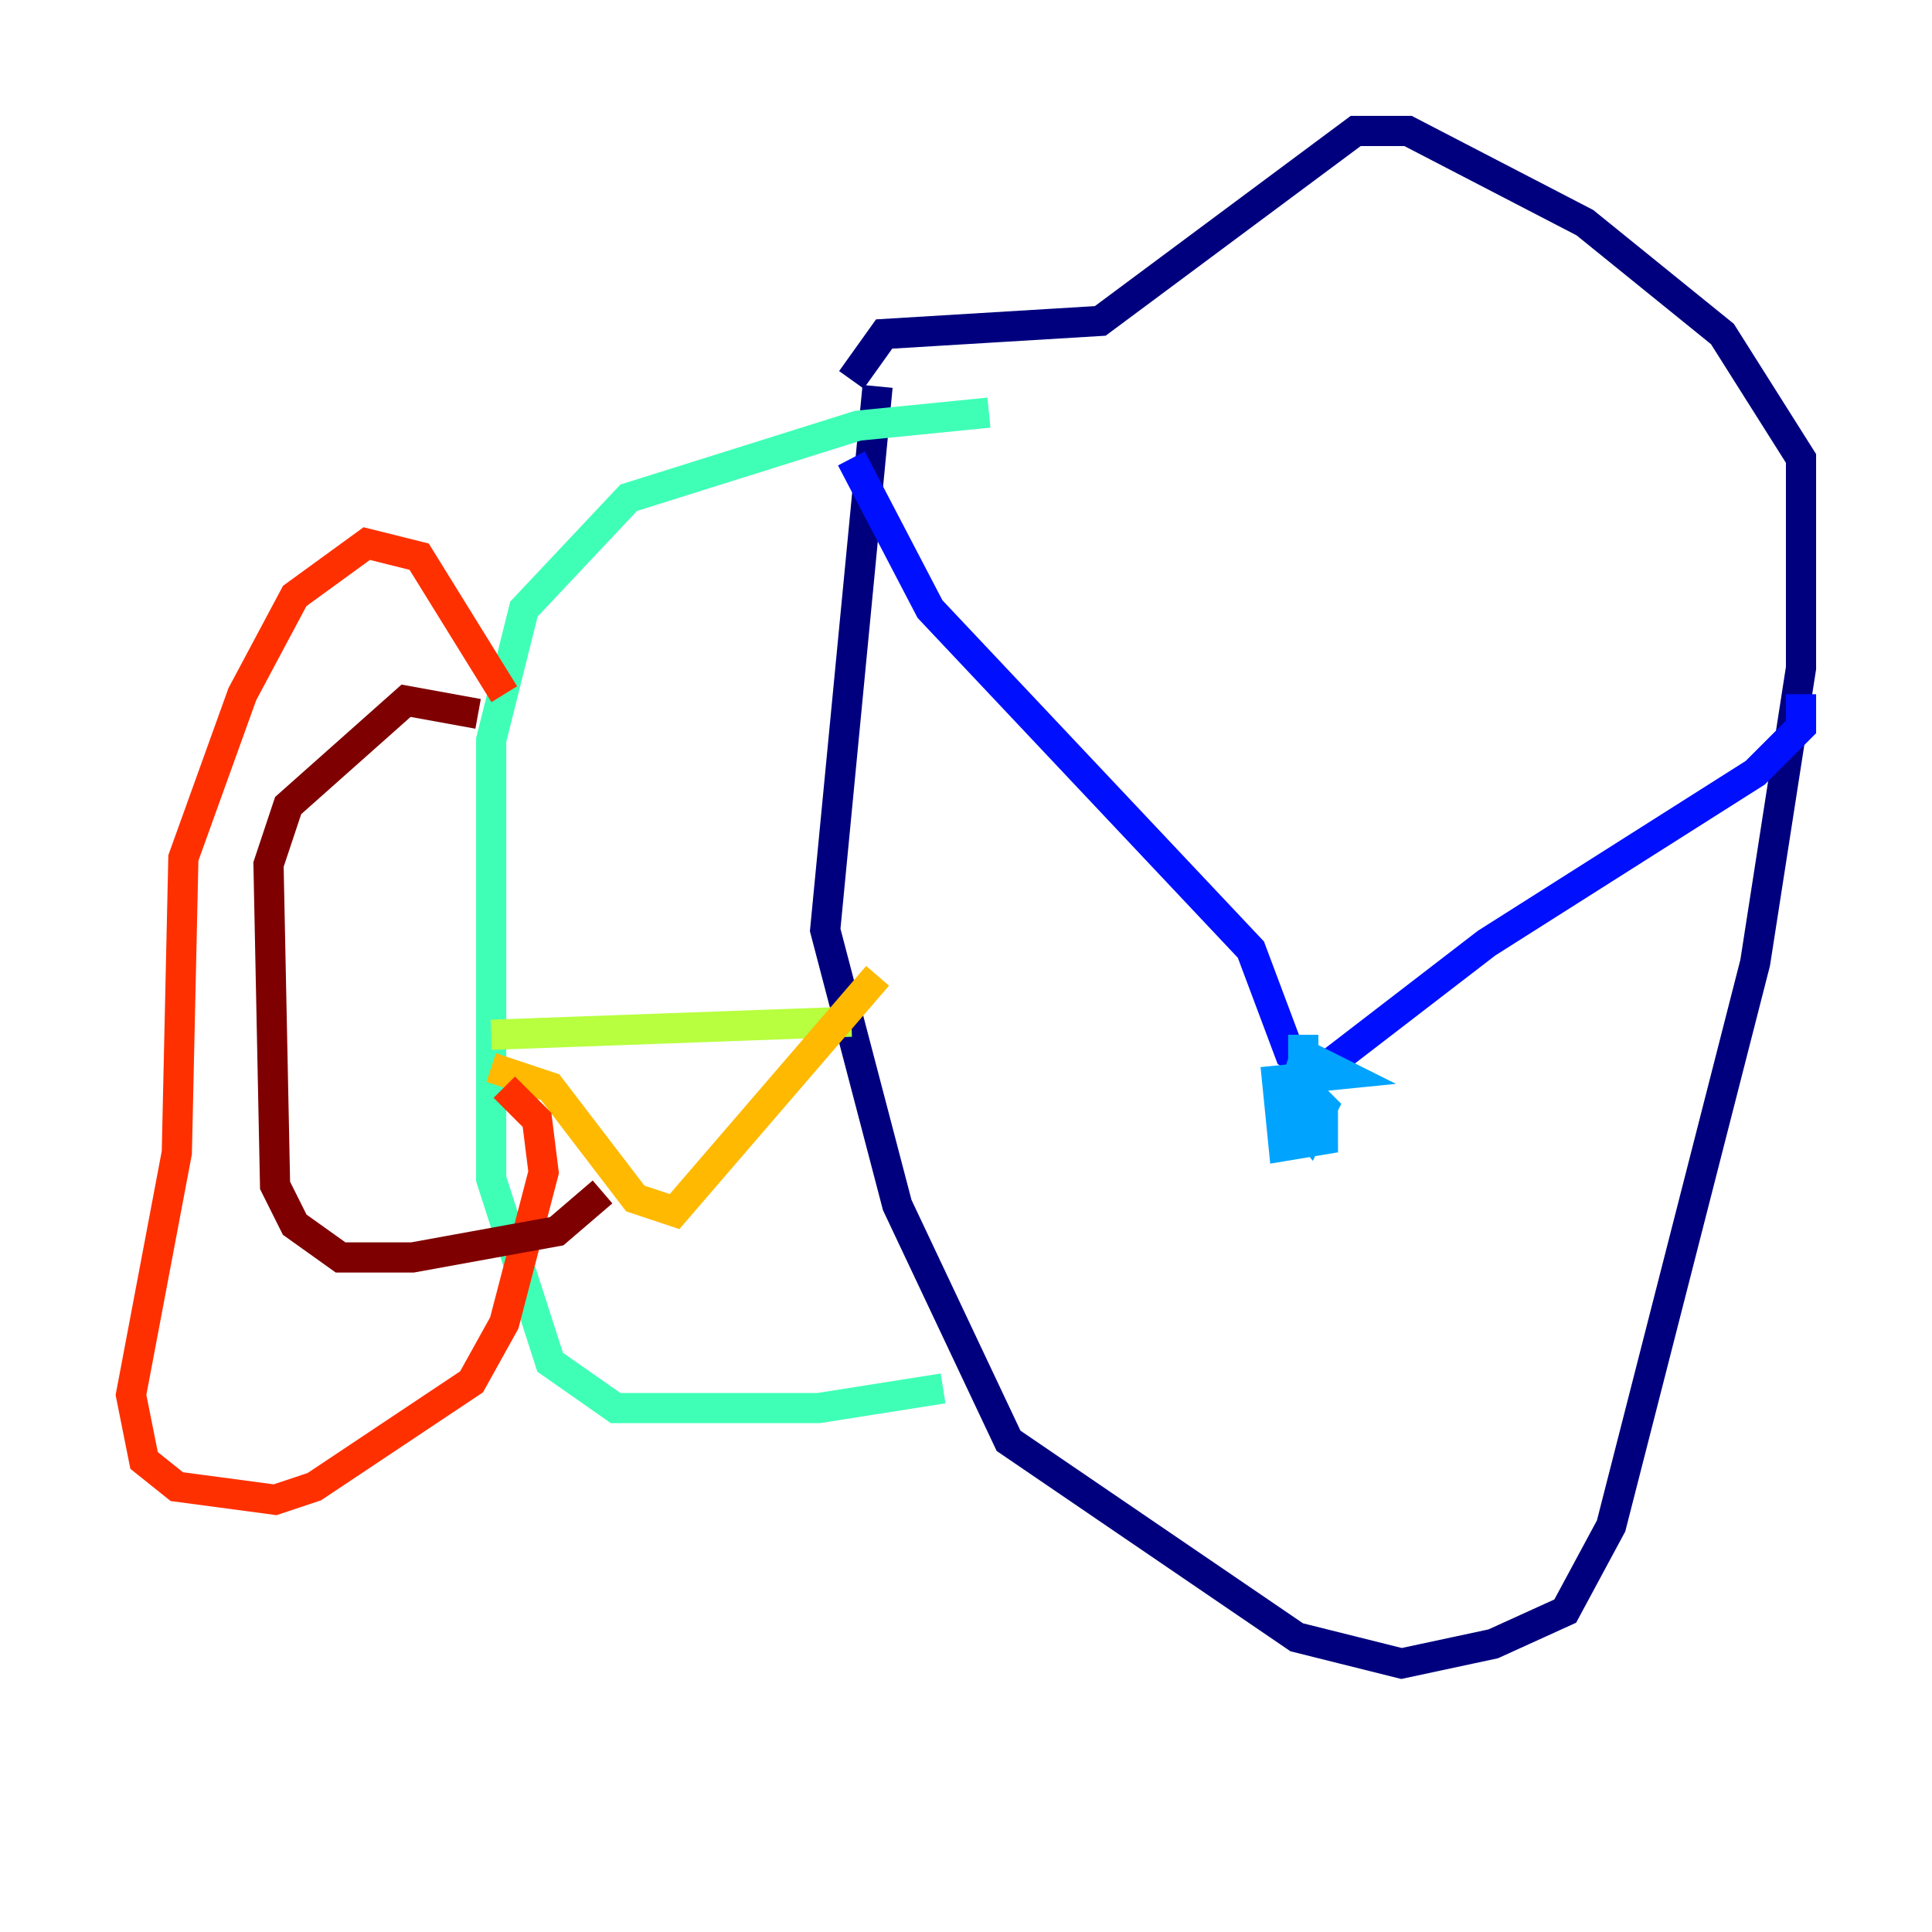 <?xml version="1.0" encoding="utf-8" ?>
<svg baseProfile="tiny" height="128" version="1.2" viewBox="0,0,128,128" width="128" xmlns="http://www.w3.org/2000/svg" xmlns:ev="http://www.w3.org/2001/xml-events" xmlns:xlink="http://www.w3.org/1999/xlink"><defs /><polyline fill="none" points="58.142,25.6 54.671,61.614 59.444,79.837 66.82,95.458 85.912,108.475 92.854,110.21 98.929,108.909 103.702,106.739 106.739,101.098 116.285,63.783 119.322,44.258 119.322,30.373 114.115,22.129 105.003,14.752 93.288,8.678 89.817,8.678 72.895,21.261 58.576,22.129 56.407,25.166" stroke="#00007f" stroke-width="2" /><polyline fill="none" points="56.407,30.373 61.614,40.352 82.875,62.915 85.478,69.858 87.214,71.159 98.495,62.481 116.285,51.2 119.322,48.163 119.322,45.993" stroke="#0010ff" stroke-width="2" /><polyline fill="none" points="86.346,68.556 86.346,69.858 88.949,71.159 84.61,71.593 85.044,75.932 87.647,75.498 87.647,74.197 85.044,72.895 86.78,75.064 87.647,73.329 85.912,71.593 85.044,74.197" stroke="#00a4ff" stroke-width="2" /><polyline fill="none" points="62.481,91.986 54.237,93.288 40.786,93.288 36.447,90.251 32.542,78.102 32.542,49.031 34.712,40.352 41.654,32.976 56.841,28.203 65.519,27.336" stroke="#3fffb7" stroke-width="2" /><polyline fill="none" points="32.542,68.556 56.407,67.688" stroke="#b7ff3f" stroke-width="2" /><polyline fill="none" points="32.542,70.725 36.447,72.027 42.088,79.403 44.691,80.271 58.142,64.651" stroke="#ffb900" stroke-width="2" /><polyline fill="none" points="33.41,45.993 27.77,36.881 24.298,36.014 19.525,39.485 16.054,45.993 12.149,56.841 11.715,76.366 8.678,92.42 9.546,96.759 11.715,98.495 18.224,99.363 20.827,98.495 31.241,91.552 33.41,87.647 36.014,77.668 35.58,74.197 33.41,72.027" stroke="#ff3000" stroke-width="2" /><polyline fill="none" points="31.675,47.295 26.902,46.427 19.091,53.37 17.79,57.275 18.224,78.536 19.525,81.139 22.563,83.308 27.336,83.308 36.881,81.573 39.919,78.969" stroke="#7f0000" stroke-width="2" /></svg>
